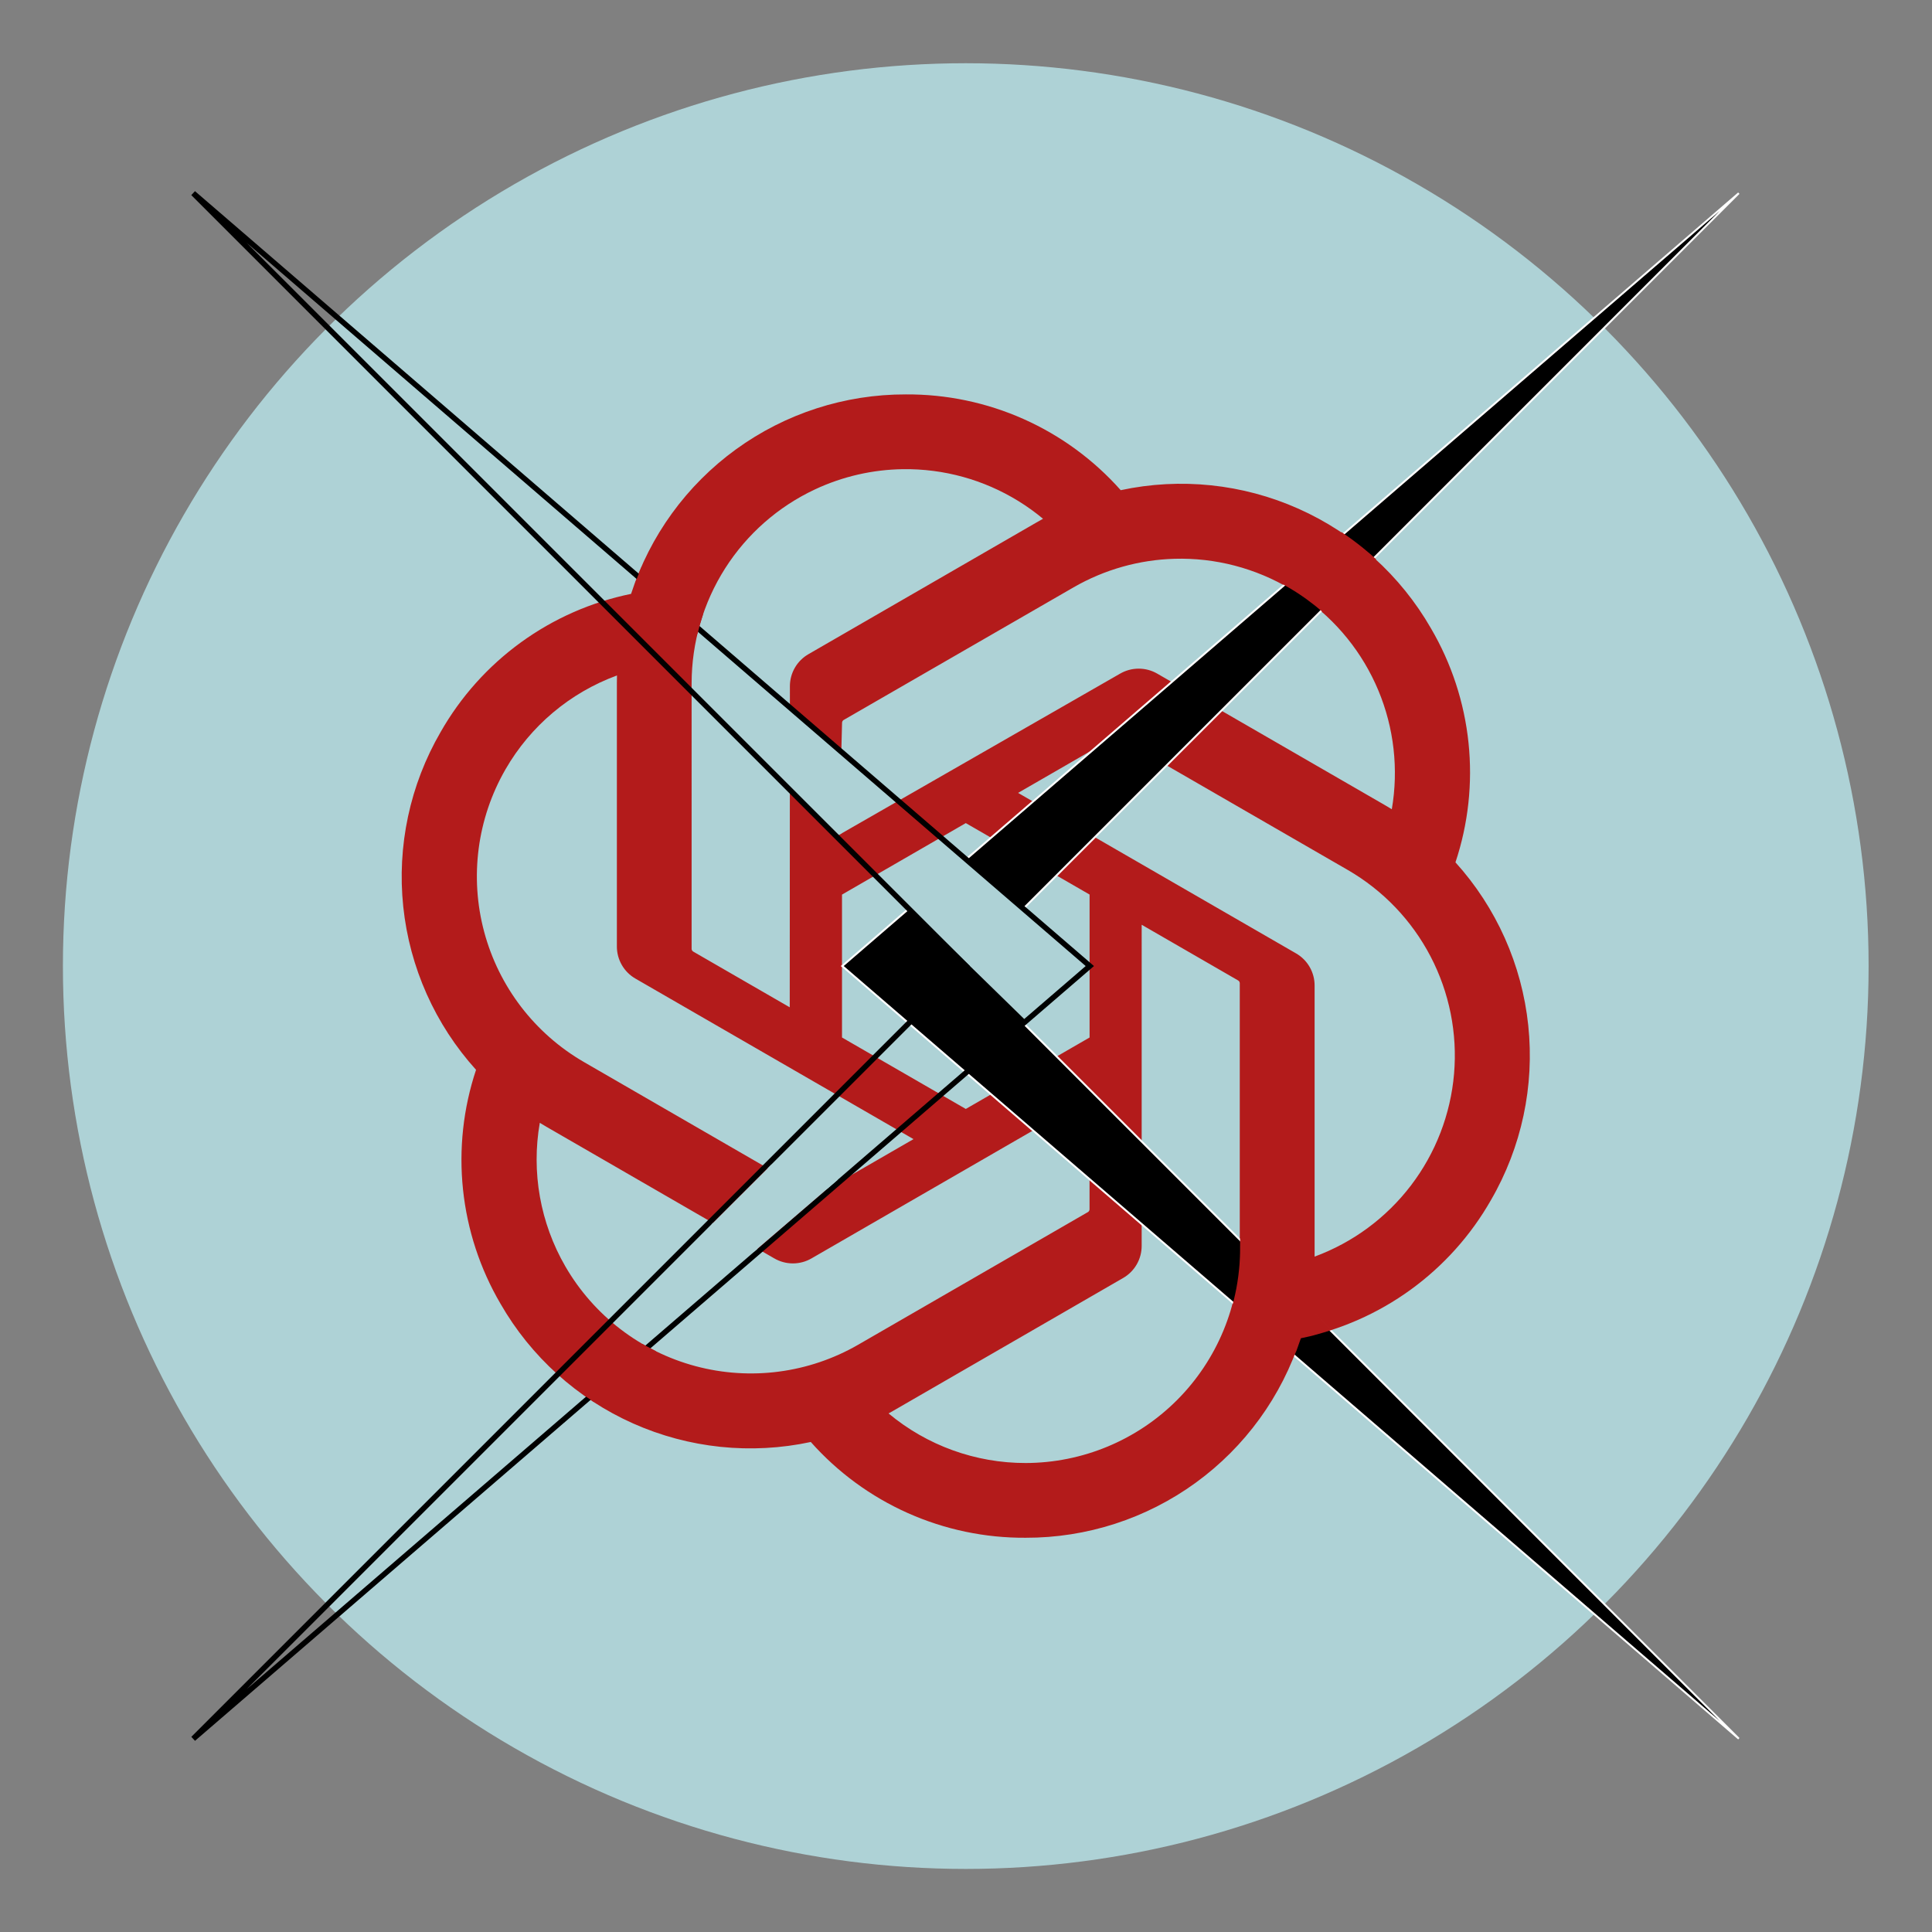 <?xml version="1.0" encoding="UTF-8" standalone="no"?>
<!-- Created with Inkscape (http://www.inkscape.org/) -->

<svg
   version="1.1"
   id="svg18"
   width="1000"
   height="1000"
   viewBox="0 0 1000 1000"
   sodipodi:docname="MTlogoNew.svg"
   inkscape:version="1.2.1 (9c6d41e410, 2022-07-14, custom)"
   xmlns:inkscape="http://www.inkscape.org/namespaces/inkscape"
   xmlns:sodipodi="http://sodipodi.sourceforge.net/DTD/sodipodi-0.dtd"
   xmlns="http://www.w3.org/2000/svg"
   xmlns:svg="http://www.w3.org/2000/svg">
  <rect x="0" y="0" width="1000" height="1000" fill="#808080" stroke="none"/>
  <defs
     id="defs22">
    <clipPath
       clipPathUnits="userSpaceOnUse"
       id="clipPath34">
      <path
         d="M 0,500 H 500 V 0 H 0 Z"
         id="path32" />
    </clipPath>
  </defs>
  <sodipodi:namedview
     id="namedview20"
     pagecolor="#ffffff"
     bordercolor="#000000"
     borderopacity="0.25"
     inkscape:showpageshadow="2"
     inkscape:pageopacity="0.0"
     inkscape:pagecheckerboard="0"
     inkscape:deskcolor="#d1d1d1"
     showgrid="true"
     showguides="true"
     inkscape:zoom="1.4864623"
     inkscape:cx="524.73581"
     inkscape:cy="478.65324"
     inkscape:window-width="2560"
     inkscape:window-height="1371"
     inkscape:window-x="1440"
     inkscape:window-y="356"
     inkscape:window-maximized="1"
     inkscape:current-layer="svg18" />
  <g
     id="g26"
     inkscape:groupmode="layer"
     inkscape:label="Page 1"
     transform="matrix(1.333,0,0,-1.333,0,666.667)">
    <g
       id="g28"
       transform="translate(125,-125)"
       style="stroke:none;stroke-opacity:1">
      <circle
         style="opacity:1;fill:#aed2d6;fill-opacity:1;stroke:none;stroke-opacity:1"
         id="path3147"
         cx="500"
         cy="500"
         r="467.43"
         transform="matrix(0.75,0,0,-0.75,-125,625)" />
      <g
         id="g30"
         clip-path="url(#clipPath34)"
         style="stroke:none;stroke-opacity:1">
        <g
           id="g36"
           transform="translate(201.947,277.758)"
           style="stroke:none;stroke-opacity:1">
          <path
             id="path38"
             style="fill:#b31b1b;fill-opacity:1;fill-rule:nonzero;stroke:none;stroke-opacity:1"
             d="m 24.805,194.221 c -23.696,0.057 -46.8,-7.412 -65.978,-21.331 -19.178,-13.92 -33.44,-33.57 -40.73,-56.118 -15.437,-3.16 -30.02,-9.582 -42.775,-18.835 -12.755,-9.252 -23.386,-21.122 -31.182,-34.816 -11.897,-20.501 -16.974,-44.249 -14.502,-67.824 2.473,-23.573 12.368,-45.751 28.261,-63.337 -4.976,-14.945 -6.703,-30.78 -5.064,-46.447 1.64,-15.666 6.607,-30.802 14.569,-44.394 11.804,-20.557 29.832,-36.831 51.486,-46.477 21.652,-9.647 45.811,-12.164 68.988,-7.192 10.454,-11.781 23.305,-21.192 37.69,-27.606 14.387,-6.413 29.976,-9.681 45.727,-9.582 23.708,-0.062 46.825,7.411 66.009,21.34 19.187,13.927 33.451,33.591 40.736,56.153 15.436,3.16 30.02,9.581 42.775,18.835 12.754,9.252 23.385,21.122 31.181,34.816 11.882,20.499 16.95,44.243 14.47,67.808 -2.478,23.564 -12.376,45.731 -28.264,63.309 4.976,14.946 6.704,30.781 5.064,46.447 -1.64,15.667 -6.606,30.803 -14.568,44.394 -11.803,20.557 -29.832,36.834 -51.486,46.479 -21.653,9.646 -45.811,12.163 -68.99,7.189 -10.454,11.781 -23.303,21.194 -37.689,27.608 -14.387,6.413 -29.977,9.679 -45.728,9.58 z m -1.131,-29.032 c 3.922,0.054 7.856,-0.17 11.776,-0.675 15.678,-2.021 30.457,-8.466 42.604,-18.58 -0.674,-0.368 -1.846,-1.014 -2.626,-1.487 L -12.969,93.388 c -2.219,-1.262 -4.061,-3.09 -5.339,-5.3 -1.276,-2.208 -1.94,-4.719 -1.925,-7.269 l -0.062,-124.581 -37.373,21.574 c -0.196,0.098 -0.366,0.242 -0.492,0.42 -0.127,0.179 -0.208,0.387 -0.234,0.604 V 82.044 c 0.01,15.807 4.522,31.285 13.009,44.621 8.488,13.336 20.597,23.978 34.913,30.681 10.737,5.028 22.381,7.683 34.146,7.844 z M 129.134,130.394 c 1.966,0.055 3.937,0.042 5.911,-0.043 15.789,-0.679 31.058,-5.839 44.021,-14.877 12.963,-9.038 23.084,-21.581 29.18,-36.161 6.095,-14.58 7.914,-30.594 5.24,-46.169 -0.655,0.403 -1.802,1.095 -2.625,1.567 l -88.399,51.06 c -2.203,1.286 -4.709,1.964 -7.26,1.964 -2.551,0 -5.057,-0.678 -7.26,-1.964 L -1.072,23.233 0.018,66.604 c -0.012,0.221 0.03,0.44 0.123,0.64 0.093,0.199 0.235,0.375 0.412,0.507 L 89.912,119.302 c 11.978,6.907 25.461,10.704 39.221,11.092 z M -87.375,85.091 c 0,-0.762 -0.042,-2.111 -0.042,-3.047 v -102.12 c -0.016,-2.551 0.649,-5.06 1.925,-7.27 1.275,-2.209 3.115,-4.038 5.331,-5.3 L 27.762,-94.953 -9.602,-116.528 c -0.184,-0.122 -0.395,-0.195 -0.614,-0.214 -0.22,-0.021 -0.443,0.014 -0.646,0.1 l -89.369,51.639 c -19.081,11.05 -33.001,29.216 -38.708,50.514 -5.708,21.297 -2.738,43.989 8.259,63.1 9.706,16.867 25.036,29.779 43.305,36.48 z M -20.24,72.995 -0.275,55.096 -1.073,23.23 -20.25,40.951 Z M 106.352,61.271 c 0.221,0.02 0.441,-0.015 0.645,-0.101 L 196.366,9.575 c 13.692,-7.909 24.847,-19.554 32.161,-33.574 7.311,-14.019 10.478,-29.829 9.13,-45.584 -1.349,-15.754 -7.16,-30.798 -16.748,-43.37 -9.59,-12.572 -22.563,-22.151 -37.4,-27.617 v 3.054 102.122 c 0.021,2.546 -0.636,5.052 -1.904,7.261 -1.268,2.209 -3.098,4.041 -5.307,5.309 L 68.373,39.49 105.737,61.055 c 0.183,0.121 0.395,0.195 0.615,0.215 z M 48.068,27.763 96.134,0.018 V -55.489 L 48.068,-83.235 3.7379868e-4,-55.489 V -6.7946232e-4 Z M 116.362,-11.711 153.725,-33.285 c 0.195,-0.098 0.364,-0.241 0.492,-0.42 0.127,-0.179 0.205,-0.387 0.234,-0.604 V -137.516 c -0.029,-22.044 -8.792,-43.177 -24.371,-58.771 -15.581,-15.596 -36.706,-24.38 -58.749,-24.428 -19.462,-0.028 -38.314,6.788 -53.259,19.255 0.674,0.367 1.856,1.016 2.626,1.487 l 88.397,51.062 c 2.219,1.263 4.062,3.093 5.338,5.304 1.277,2.211 1.941,4.721 1.926,7.273 z M 96.118,-78.928 v -43.148 c 0.012,-0.22 -0.03,-0.441 -0.123,-0.64 -0.093,-0.2 -0.234,-0.375 -0.41,-0.507 L 6.224,-174.817 c -19.114,-11.009 -41.816,-13.986 -63.122,-8.278 -21.306,5.708 -39.478,19.637 -50.528,38.726 -9.748,16.844 -13.261,36.578 -9.924,55.752 0.657,-0.394 1.802,-1.094 2.625,-1.567 l 88.397,-51.059 c 2.203,-1.288 4.709,-1.967 7.261,-1.967 2.551,0 5.057,0.679 7.26,1.967 z"
             sodipodi:nodetypes="cccccccccccccccccccscccccscccccccccccccssccccccsccccccsccccccccccccccccccsccccccccscccsccccccccccccsccccccccccccsccccscccc" />
        </g>
      </g>
    </g>
    <circle
       id="path2422"
       style="fill:#000000;stroke:#000000;stroke-width:0.75"
       cx="299.862"
       cy="-229.712"
       r="3.7292361e-06"
       transform="scale(1,-1)" />
    <path
       style="fill:#aed2d6;fill-opacity:1;stroke:none;stroke-width:0.075;stroke-dasharray:none;stroke-opacity:1"
       d="m 297.971,230.325 7.491,-5.817 0.904,-0.371 1.252,-1.077 2.261,-2.554 2.543,-1.985 0.696,-0.65 12.059,-9.931 1.605,-1.384 2.128,-2.035 0.925,-0.655 -0.254,-25.362 -2.025,-1.067 -0.862,-0.935 -1.056,-0.643 -0.219,0.216 c -6.151,5.993 -11.679,11.802 -17.829,17.882 -0.446,0.441 -1.007,1.01 -1.452,1.453 z"
       id="path2424"
       sodipodi:nodetypes="ccccccccccccccccscc" />
  </g>
  <g
     inkscape:groupmode="layer"
     id="layer1"
     inkscape:label="arxiv1Right"
     style="display:inline">
    <path
       id="path855"
       style="fill:#000000;stroke:#ffffff;stroke-opacity:1"
       d="m 899.998,99.996 -399.955,344.771 0.396,0.316 29.258,25.215 z m -429.932,370.611 -34.115,29.408 464.057,399.926 -398.344,-398.344 -0.934,0.914 z" />
    <path
       style="fill:#000000;fill-opacity:1;stroke:#000000;stroke-width:1px;stroke-linecap:butt;stroke-linejoin:miter;stroke-opacity:1"
       d="m 478.879,478.097 51.627,50.408 -4.366,4.774 -53.279,-50.98 z"
       id="path2971"
       sodipodi:nodetypes="ccccc" />
  </g>
  <g
     inkscape:groupmode="layer"
     id="layer2"
     inkscape:label="arxiv2Left">
    <path
       style="fill:none;fill-opacity:1;stroke:#000000;stroke-width:2.8;stroke-dasharray:none;stroke-opacity:1"
       d="M 564.095,500.023 100.003,100 500.003,500 100.024,899.979 Z"
       id="path858" />
  </g>
  <path
     style="fill:#b31b1b;fill-opacity:1;stroke:none;stroke-width:1px;stroke-linecap:butt;stroke-linejoin:miter;stroke-opacity:1"
     d="m 302.326,722.238 4.981,3.348 32.271,-26.163 -7.168,-3.85 z"
     id="path825" />
  <path
     style="display:inline;fill:#b31b1b;fill-opacity:1;stroke:none;stroke-width:1px;stroke-linecap:butt;stroke-linejoin:miter;stroke-opacity:1"
     d="m 665.043,303.004 1.91,1.085 3.032,1.824 2.635,1.703 3.395,2.336 4.771,3.629 1.211,0.997 2.922,2.492 27.367,-27.6 -0.94,-0.836 -1.929,-1.743 -4.453,-3.704 -2.571,-2.007 -2.81,-2.109 -4.024,-2.85 -1.234,-0.832 -30.607,26.893 z"
     id="path2868"
     sodipodi:nodetypes="cccccccccccccccccc" />
  <path
     style="fill:#b31b1b;fill-opacity:1;stroke:none;stroke-width:0.4;stroke-dasharray:none;stroke-opacity:1"
     d="m 328.834,301.47 3.264,-8.159 31.795,24.688 -1.632,5.317 -1.158,4.58 -4.159,2.579 z"
     id="path3388" />
  <path
     style="fill:#aed2d6;fill-opacity:1;stroke:none;stroke-width:1px;stroke-linecap:butt;stroke-linejoin:miter;stroke-opacity:1"
     d="m 399.349,602.733 -31.086,31.032 21.861,14.245 43.582,-37.406 z"
     id="path2967" />
  <path
     style="opacity:1;fill:#b31b1b;fill-opacity:1;stroke:none;stroke-width:1px;stroke-linecap:butt;stroke-linejoin:miter;stroke-opacity:1"
     d="m 641.884,640.361 47.564,47.99 c -2.806,0.917 -6.424,1.975 -9.514,2.82 -2.48,0.679 -4.713,1.04 -6.593,1.508 l -0.507,1.419 -1.738,4.908 -1.591,3.574 -31.656,-26.776 0.843,-3.228 0.651,-2.832 0.575,-2.815 0.548,-3.158 0.497,-3.433 0.395,-3.558 0.21,-2.348 0.195,-3.373 0.081,-2.388 0.022,-1.478 z"
     id="path2969"
     sodipodi:nodetypes="ccscccccccccccccccc" />
</svg>
